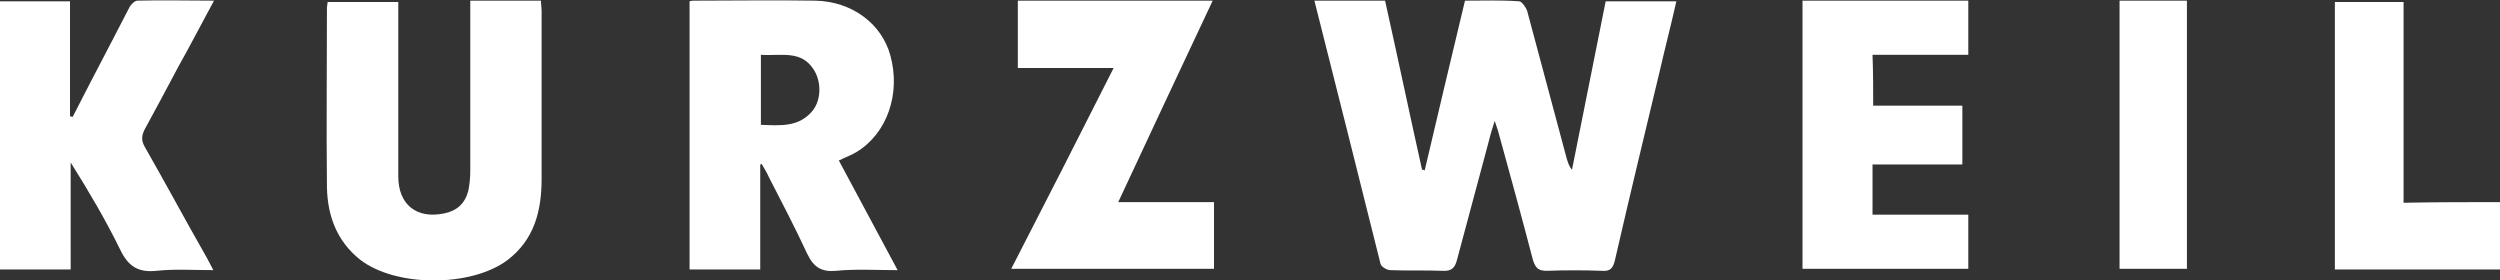 <?xml version="1.0" encoding="utf-8"?>
<!-- Generator: Adobe Illustrator 18.1.1, SVG Export Plug-In . SVG Version: 6.00 Build 0)  -->
<!DOCTYPE svg PUBLIC "-//W3C//DTD SVG 1.1//EN" "http://www.w3.org/Graphics/SVG/1.1/DTD/svg11.dtd">
<svg version="1.1" id="Layer_1" xmlns="http://www.w3.org/2000/svg" xmlns:xlink="http://www.w3.org/1999/xlink" x="0px" y="0px"
	 viewBox="0 0 378.5 42.4" enable-background="new 0 0 378.5 42.4" xml:space="preserve">
<rect x="0" y="0" width="378.5" height="42.4" fill="#333333" stroke="none"/>
<path fill="#FFFFFF" d="M199,0.1c3.6,0,7.1,0,10.7,0c1.9,8.5,3.7,17.1,5.6,25.6c0.1,0,0.3,0,0.4,0.1c2-8.5,4-17,6.1-25.7
	c2.8,0,5.5-0.1,8.2,0.1c0.4,0,1,0.9,1.2,1.4c2,7.5,4,14.9,6,22.4c0.2,0.6,0.3,1.1,0.8,1.7c1.7-8.5,3.4-17,5.1-25.5c3.6,0,7,0,10.7,0
	c-0.8,3.6-1.7,7-2.5,10.5c-2.3,9.6-4.6,19.1-6.8,28.7c-0.3,1.3-0.8,1.7-2,1.6c-2.8-0.1-5.5-0.1-8.3,0c-1.3,0-1.7-0.4-2.1-1.6
	c-1.7-6.5-3.5-13.1-5.3-19.6c-0.1-0.3-0.2-0.6-0.5-1.5c-0.4,1.3-0.7,2.2-0.9,3.1c-1.6,6-3.2,11.9-4.8,17.9c-0.3,1.2-0.8,1.8-2.2,1.7
	c-2.6-0.1-5.3,0-7.9-0.1c-0.5,0-1.4-0.5-1.5-1C205.7,26.7,202.4,13.5,199,0.1z"/>
<path fill="#FFFFFF" d="M115.1,24.9c0,5.2,0,10.5,0,15.9c-3.6,0-7.1,0-10.7,0c0-13.5,0-27,0-40.6c0.3-0.1,0.5-0.1,0.7-0.1
	c6.1,0,12.2-0.1,18.3,0c5.6,0.1,10.1,3.5,11.4,8.3c1.6,5.8-0.5,11.8-5.1,14.6c-0.8,0.5-1.7,0.8-2.7,1.3c2.9,5.4,5.8,10.8,8.9,16.6
	c-3.3,0-6.3-0.2-9.3,0.1c-2.2,0.2-3.4-0.5-4.4-2.6c-1.8-3.9-3.8-7.7-5.8-11.6c-0.3-0.7-0.7-1.3-1.1-2
	C115.3,24.8,115.2,24.9,115.1,24.9z M115.2,8.3c0,3.7,0,7.1,0,10.6c2.9,0.1,5.7,0.4,7.8-2.1c1.3-1.6,1.4-4.2,0.3-6.1
	C121.4,7.5,118.3,8.5,115.2,8.3z"/>
<path fill="#FFFFFF" d="M71.2,0.1c3.7,0,7.1,0,10.7,0c0,0.5,0.1,1.1,0.1,1.6c0,8.5,0,16.9,0,25.4c0,4.8-1.1,9.2-5.2,12.3
	c-5.5,4.1-16.9,4.1-22.3-0.1c-3.5-2.8-4.9-6.6-5-10.9c-0.1-9.1,0-18.2,0-27.3c0-0.2,0.1-0.5,0.1-0.8c3.5,0,6.9,0,10.7,0
	c0,0.6,0,1.3,0,1.9c0,8.2,0,16.3,0,24.5c0,4.3,2.8,6.5,7,5.6c1.9-0.4,3.1-1.5,3.6-3.4c0.2-1,0.3-2,0.3-3
	C71.2,17.2,71.2,8.8,71.2,0.1z"/>
<path fill="#FFFFFF" d="M10.7,40.8c-3.8,0-7.2,0-10.7,0c0-13.6,0-27,0-40.6c3.4,0,6.9,0,10.6,0c0,5.8,0,11.6,0,17.4
	c0.1,0,0.3,0.1,0.4,0.1c1.9-3.7,3.8-7.4,5.7-11c1-1.9,1.9-3.7,2.9-5.6c0.2-0.4,0.8-1,1.2-1c3.8-0.1,7.5,0,11.6,0
	c-1.9,3.5-3.6,6.8-5.4,10c-1.7,3.2-3.4,6.4-5.1,9.5c-0.5,1-0.5,1.7,0,2.6c3.2,5.6,6.2,11.2,9.4,16.8c0.3,0.5,0.5,1,1,1.9
	c-3,0-5.8-0.2-8.6,0.1c-2.8,0.3-4.3-0.7-5.5-3.2c-2.2-4.5-4.8-8.9-7.5-13.2C10.7,29.9,10.7,35.2,10.7,40.8z"/>
<path fill="#FFFFFF" d="M283.6,16c4.5,0,9,0,13.5,0c0,3,0,5.8,0,8.9c-4.5,0-9,0-13.6,0c0,2.6,0,5,0,7.6c4.8,0,9.6,0,14.5,0
	c0,2.9,0,5.5,0,8.2c-8.4,0-16.7,0-25.1,0c0-13.5,0-27,0-40.6c8.4,0,16.7,0,25.1,0c0,2.7,0,5.3,0,8.2c-4.8,0-9.6,0-14.5,0
	C283.6,10.9,283.6,13.3,283.6,16z"/>
<path fill="#FFFFFF" d="M169.3,30.6c5,0,9.7,0,14.5,0c0,3.4,0,6.7,0,10.1c-10.1,0-20.2,0-30.7,0c5.2-10.1,10.3-20.1,15.5-30.4
	c-4.9,0-9.6,0-14.5,0c0-3.5,0-6.8,0-10.2c9.8,0,19.5,0,29.5,0C178.8,10.3,174.1,20.3,169.3,30.6z"/>
<path fill="#FFFFFF" d="M378.5,30.6c0,3.6,0,6.8,0,10.2c-8.3,0-16.6,0-25,0c0-13.5,0-26.9,0-40.5c3.4,0,6.8,0,10.4,0
	c0,10,0,20.1,0,30.4C368.8,30.6,373.5,30.6,378.5,30.6z"/>
<path fill="#FFFFFF" d="M320.9,40.7c0-13.6,0-27,0-40.6c3.4,0,6.7,0,10.2,0c0,13.5,0,27,0,40.6C327.7,40.7,324.3,40.7,320.9,40.7z"
	/>
</svg>
